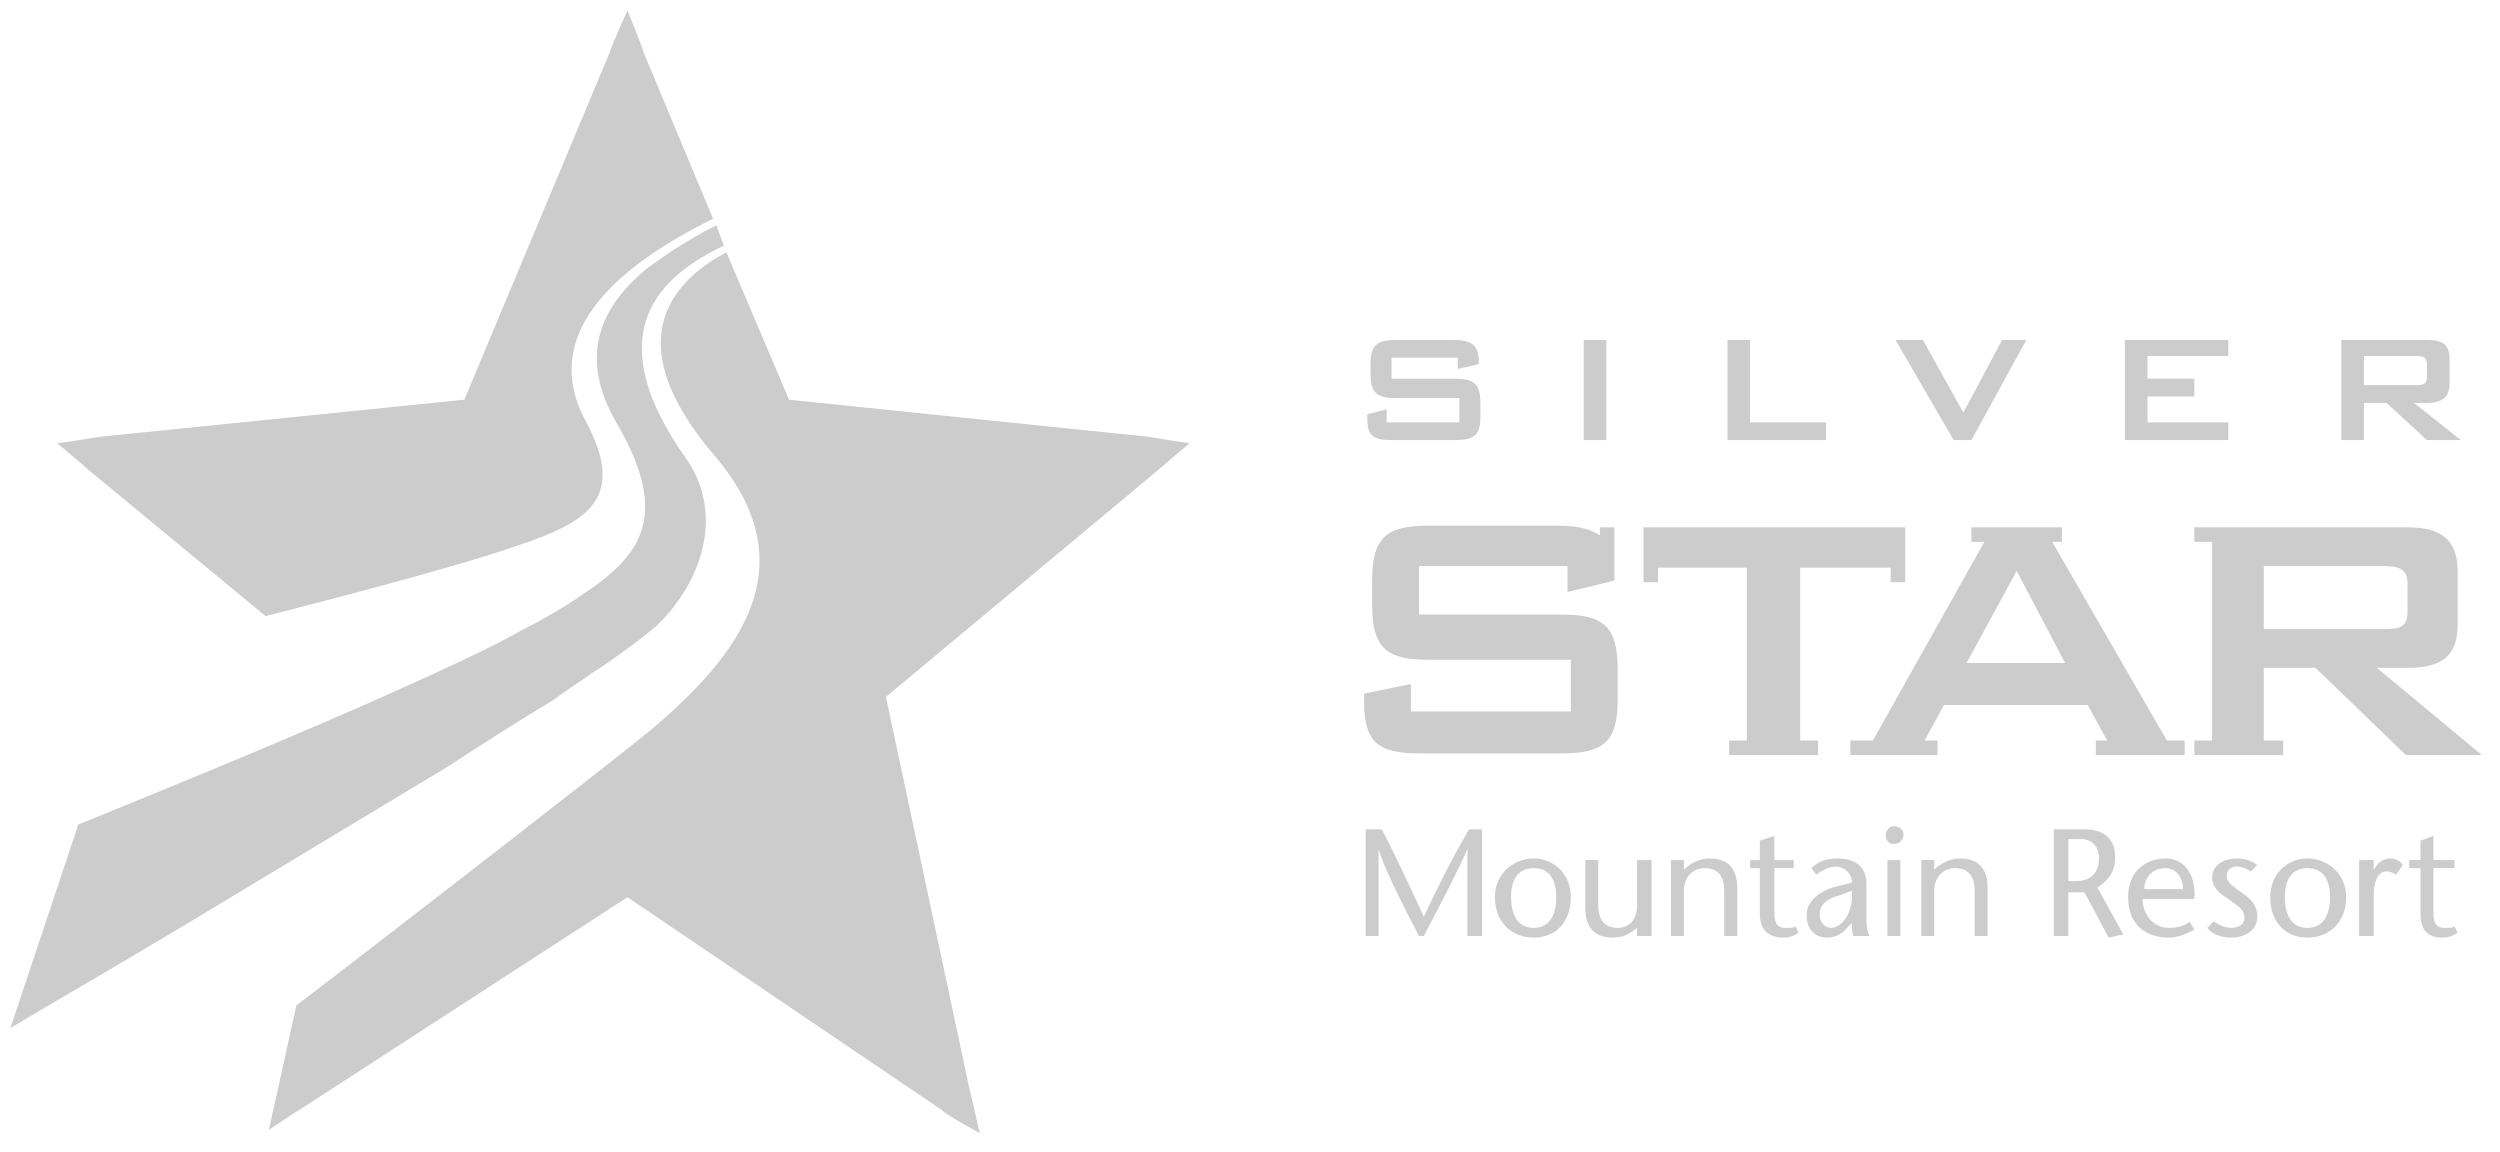 <svg width="128" height="59" viewBox="0 0 128 59" fill="none" xmlns="http://www.w3.org/2000/svg">
<path fill-rule="evenodd" clip-rule="evenodd" d="M71.246 18.314V19.39H74.471C75.464 19.39 75.795 19.638 75.795 20.63V21.375C75.795 22.284 75.464 22.532 74.471 22.532H71.246C70.254 22.532 70.004 22.284 70.004 21.375V21.209L70.997 20.961V21.622H74.72V20.382H71.494C70.501 20.382 70.171 20.133 70.171 19.141V18.645C70.171 17.652 70.501 17.404 71.494 17.404H74.389C75.299 17.404 75.713 17.652 75.713 18.48V18.645L74.637 18.893V18.314H71.246ZM81.087 17.404H82.246V22.532H81.087V17.404ZM88.449 17.404H89.606V21.622H93.493V22.532H88.449V17.404ZM97.05 17.404H98.456L100.523 21.125L102.509 17.404H103.749L100.936 22.532H100.026L97.05 17.404ZM108.793 17.404H114.088V18.231H109.952V19.389H112.35V20.299H109.952V21.622H114.088V22.532H108.793V17.404ZM123.764 18.231C124.094 18.231 124.259 18.313 124.259 18.644V19.306C124.259 19.637 124.094 19.719 123.764 19.719H121.034V18.231H123.764ZM119.876 22.532H121.034V20.629H122.191L124.259 22.532H125.997L123.598 20.629H124.259C125.085 20.629 125.417 20.299 125.417 19.637V18.397C125.417 17.652 125.085 17.404 124.259 17.404H119.875V22.532H119.876V22.532ZM110.945 37.914L105.073 27.742H105.569V26.998H100.936V27.742H101.599L95.892 37.914H94.734V38.66H99.2V37.914H98.539L99.532 36.096H106.892L107.885 37.914H107.305V38.66H111.854V37.914H110.945V37.914ZM100.689 33.944L103.253 29.23L105.733 33.944H100.689ZM121.695 34.193H123.268C125.005 34.193 125.832 33.614 125.832 31.96V29.23C125.832 27.659 125.005 26.998 123.268 26.998H112.35V27.742H113.26V37.914H112.35V38.66H116.899V37.914H115.906V34.193H118.553L123.185 38.66H127.072L121.695 34.193ZM115.906 32.209V28.983H122.027C122.854 28.983 123.268 29.148 123.268 29.893V31.299C123.268 32.126 122.855 32.209 122.027 32.209H115.906ZM97.546 26.998H84.147V29.81H84.893V29.066H89.44V37.914H88.531V38.66H93.08V37.914H92.17V29.066H96.802V29.81H97.546V26.998V26.998ZM75.877 47.922H75.133V43.456C74.884 44.119 73.644 46.516 72.9 47.922H72.65C71.907 46.516 70.749 44.2 70.583 43.456V47.922H69.922V42.463H70.749C71.493 43.87 72.155 45.358 72.899 46.929C73.643 45.358 74.388 43.87 75.215 42.463H75.876V47.922H75.877ZM78.523 44.449C79.434 44.449 79.682 45.193 79.682 45.937C79.682 46.682 79.433 47.509 78.523 47.509C77.614 47.509 77.366 46.683 77.366 45.937C77.366 45.193 77.614 44.449 78.523 44.449ZM78.523 48.005C79.682 48.005 80.426 47.179 80.426 45.937C80.426 44.696 79.516 43.952 78.523 43.952C77.531 43.952 76.539 44.696 76.539 45.937C76.539 47.179 77.366 48.005 78.523 48.005ZM83.817 47.509C83.404 47.84 83.073 48.005 82.576 48.005C81.666 48.005 81.17 47.509 81.17 46.516V44.036H81.833V46.351C81.833 47.096 82.163 47.509 82.824 47.509C83.404 47.509 83.817 47.096 83.817 46.351V44.036H84.561V47.922H83.817V47.509ZM86.216 44.532C86.629 44.119 87.126 43.952 87.539 43.952C88.449 43.952 88.945 44.448 88.945 45.44V47.922H88.283V45.605C88.283 44.862 87.953 44.448 87.29 44.448C86.712 44.448 86.216 44.862 86.216 45.605V47.922H85.554V44.035H86.216V44.532V44.532ZM90.846 44.036H91.839V44.449H90.846V46.683C90.846 47.179 90.929 47.509 91.426 47.509C91.674 47.509 91.839 47.509 91.922 47.426L92.087 47.757C91.839 47.922 91.591 48.006 91.343 48.006C90.516 48.006 90.103 47.593 90.103 46.764V44.449H89.606V44.036H90.103V43.043L90.846 42.794V44.036ZM94.816 45.606C94.899 46.847 94.238 47.509 93.742 47.509C93.493 47.509 93.162 47.26 93.162 46.847C93.162 46.351 93.493 46.02 94.155 45.854L94.816 45.606ZM94.816 47.26C94.816 47.509 94.816 47.756 94.899 47.922H95.726C95.561 47.673 95.561 47.26 95.561 47.012V45.276C95.561 44.119 94.651 43.952 94.072 43.952C93.493 43.952 93.079 44.118 92.749 44.448L92.996 44.779C93.245 44.613 93.576 44.366 93.989 44.366C94.402 44.366 94.816 44.696 94.816 45.192L93.823 45.44C93.079 45.689 92.499 46.185 92.499 46.846C92.499 47.591 92.914 48.005 93.575 48.005C93.767 48.001 93.956 47.954 94.127 47.868C94.299 47.782 94.45 47.66 94.568 47.508L94.816 47.26V47.26ZM96.636 44.036H97.298V47.922H96.636V44.036ZM96.553 42.712C96.553 42.547 96.719 42.299 96.966 42.299C97.298 42.299 97.462 42.547 97.462 42.712C97.462 42.96 97.297 43.209 96.966 43.209C96.636 43.209 96.553 42.96 96.553 42.712ZM99.035 44.532C99.448 44.119 99.945 43.952 100.358 43.952C101.268 43.952 101.763 44.448 101.763 45.44V47.922H101.102V45.605C101.102 44.862 100.771 44.448 100.109 44.448C99.531 44.448 99.035 44.862 99.035 45.605V47.922H98.372V44.035H99.035V44.532ZM105.899 42.96H106.562C107.058 42.96 107.472 43.291 107.472 43.953C107.472 44.366 107.306 45.11 106.313 45.11H105.9V42.96H105.899V42.96ZM105.155 47.922H105.899V45.689H106.725L107.966 48.005L108.711 47.84L107.388 45.441C107.884 45.11 108.298 44.697 108.298 43.87C108.298 42.877 107.635 42.463 106.725 42.463H105.154V47.922H105.155V47.922ZM109.786 45.523C109.786 45.027 110.118 44.449 110.862 44.449C111.441 44.449 111.772 44.945 111.772 45.523H109.786ZM112.35 46.02C112.433 45.027 112.019 43.953 110.862 43.953C109.952 43.953 108.959 44.533 108.959 45.937C108.959 47.261 109.786 48.006 111.028 48.006C111.441 48.006 111.937 47.84 112.35 47.593L112.102 47.179C111.854 47.427 111.441 47.51 111.028 47.51C110.283 47.51 109.703 46.847 109.703 46.021H112.35V46.02V46.02ZM115.245 44.614C114.997 44.449 114.749 44.366 114.501 44.366C114.252 44.366 114.005 44.532 114.005 44.862C114.005 45.193 114.336 45.358 114.749 45.689C115.245 46.019 115.575 46.35 115.575 46.929C115.575 47.592 114.997 48.005 114.252 48.005C113.756 48.005 113.259 47.84 113.011 47.509L113.342 47.179C113.591 47.343 113.922 47.509 114.252 47.509C114.583 47.509 114.914 47.343 114.914 47.013C114.914 46.517 114.501 46.351 114.088 46.02C113.673 45.773 113.26 45.441 113.26 44.946C113.26 44.283 113.839 43.953 114.583 43.953C114.998 43.953 115.328 44.119 115.576 44.283L115.245 44.614V44.614ZM118.139 44.449C119.049 44.449 119.298 45.193 119.298 45.937C119.298 46.682 119.049 47.509 118.139 47.509C117.23 47.509 116.982 46.683 116.982 45.937C116.982 45.193 117.229 44.449 118.139 44.449ZM118.139 48.005C119.298 48.005 120.125 47.179 120.125 45.937C120.125 44.696 119.132 43.952 118.139 43.952C117.148 43.952 116.238 44.696 116.238 45.937C116.238 47.179 116.982 48.005 118.139 48.005ZM121.531 44.532L121.779 44.2C121.945 44.035 122.192 43.952 122.359 43.952C122.606 43.952 122.855 44.035 123.019 44.283L122.689 44.779C122.523 44.696 122.359 44.613 122.193 44.613C121.862 44.613 121.532 44.945 121.532 45.854V47.922H120.787V44.036H121.532V44.532H121.531ZM124.591 44.036H125.665V44.449H124.591V46.683C124.591 47.179 124.673 47.509 125.169 47.509C125.419 47.509 125.583 47.509 125.665 47.426L125.831 47.757C125.582 47.922 125.335 48.006 125.086 48.006C124.259 48.006 123.929 47.593 123.929 46.764V44.449H123.351V44.036H123.929V43.043L124.591 42.794V44.036V44.036ZM79.93 31.464H72.651V28.983H80.26V30.306L82.659 29.727V29.479V26.998H81.914V27.411C81.419 27.081 80.757 26.915 79.764 26.915H73.148C70.998 26.915 70.254 27.494 70.254 29.727V30.967C70.254 33.201 70.997 33.779 73.148 33.779H80.426V36.426H72.238V35.02L69.84 35.516V35.847C69.84 37.996 70.501 38.576 72.735 38.576H79.93C82.08 38.576 82.825 37.996 82.825 35.847V34.276C82.824 32.044 82.08 31.464 79.93 31.464V31.464ZM29.976 21.539C27.66 17.238 31.299 13.765 36.51 11.202L32.954 2.683C32.871 2.352 32.127 0.533 32.127 0.533C32.127 0.533 31.3 2.352 31.217 2.683L23.773 20.465L5.082 22.367C4.669 22.45 2.932 22.697 2.932 22.697C2.932 22.697 4.42 23.938 4.586 24.103L13.601 31.547C18.067 30.39 25.511 28.487 28.323 27.246C30.721 26.171 31.713 24.765 29.976 21.539V21.539ZM60.908 22.697C60.908 22.697 59.253 22.45 58.84 22.367L40.397 20.465L37.196 12.921L36.673 13.206C33.719 15.04 32.13 18.166 36.675 23.442C41.389 29.066 37.751 33.614 33.367 37.336C31.465 38.907 20.052 47.757 15.172 51.479L14.262 55.613C14.18 55.945 13.767 57.847 13.767 57.847C13.767 57.847 15.503 56.69 15.669 56.606L32.127 45.937L48.254 56.855C48.337 57.02 50.156 58.013 50.156 58.013C50.156 58.013 49.743 56.109 49.66 55.863L45.359 35.683L59.253 24.103C59.419 23.938 60.908 22.697 60.908 22.697V22.697ZM37.063 12.583L36.675 11.532C35.848 11.946 35.187 12.359 34.525 12.773C34.111 13.021 33.698 13.352 33.202 13.682C30.638 15.75 29.646 18.314 31.548 21.622C34.359 26.419 32.871 28.486 29.646 30.554C29.314 30.803 28.901 31.05 28.488 31.299C27.909 31.63 27.33 31.96 26.668 32.291C25.262 33.117 22.202 34.524 18.646 36.096C13.187 38.493 6.654 41.14 4.007 42.216L0.533 52.636C2.601 51.396 5.909 49.493 9.63 47.26L22.946 39.239C24.848 37.996 26.668 36.839 28.322 35.847C28.983 35.35 29.645 34.937 30.224 34.523C31.878 33.449 33.035 32.539 33.614 32.043C36.013 29.727 37.088 26.253 35.103 23.441C30.788 17.335 33.446 14.355 36.843 12.686L37.063 12.583V12.583Z" fill="#CCCCCC"/>
</svg>
